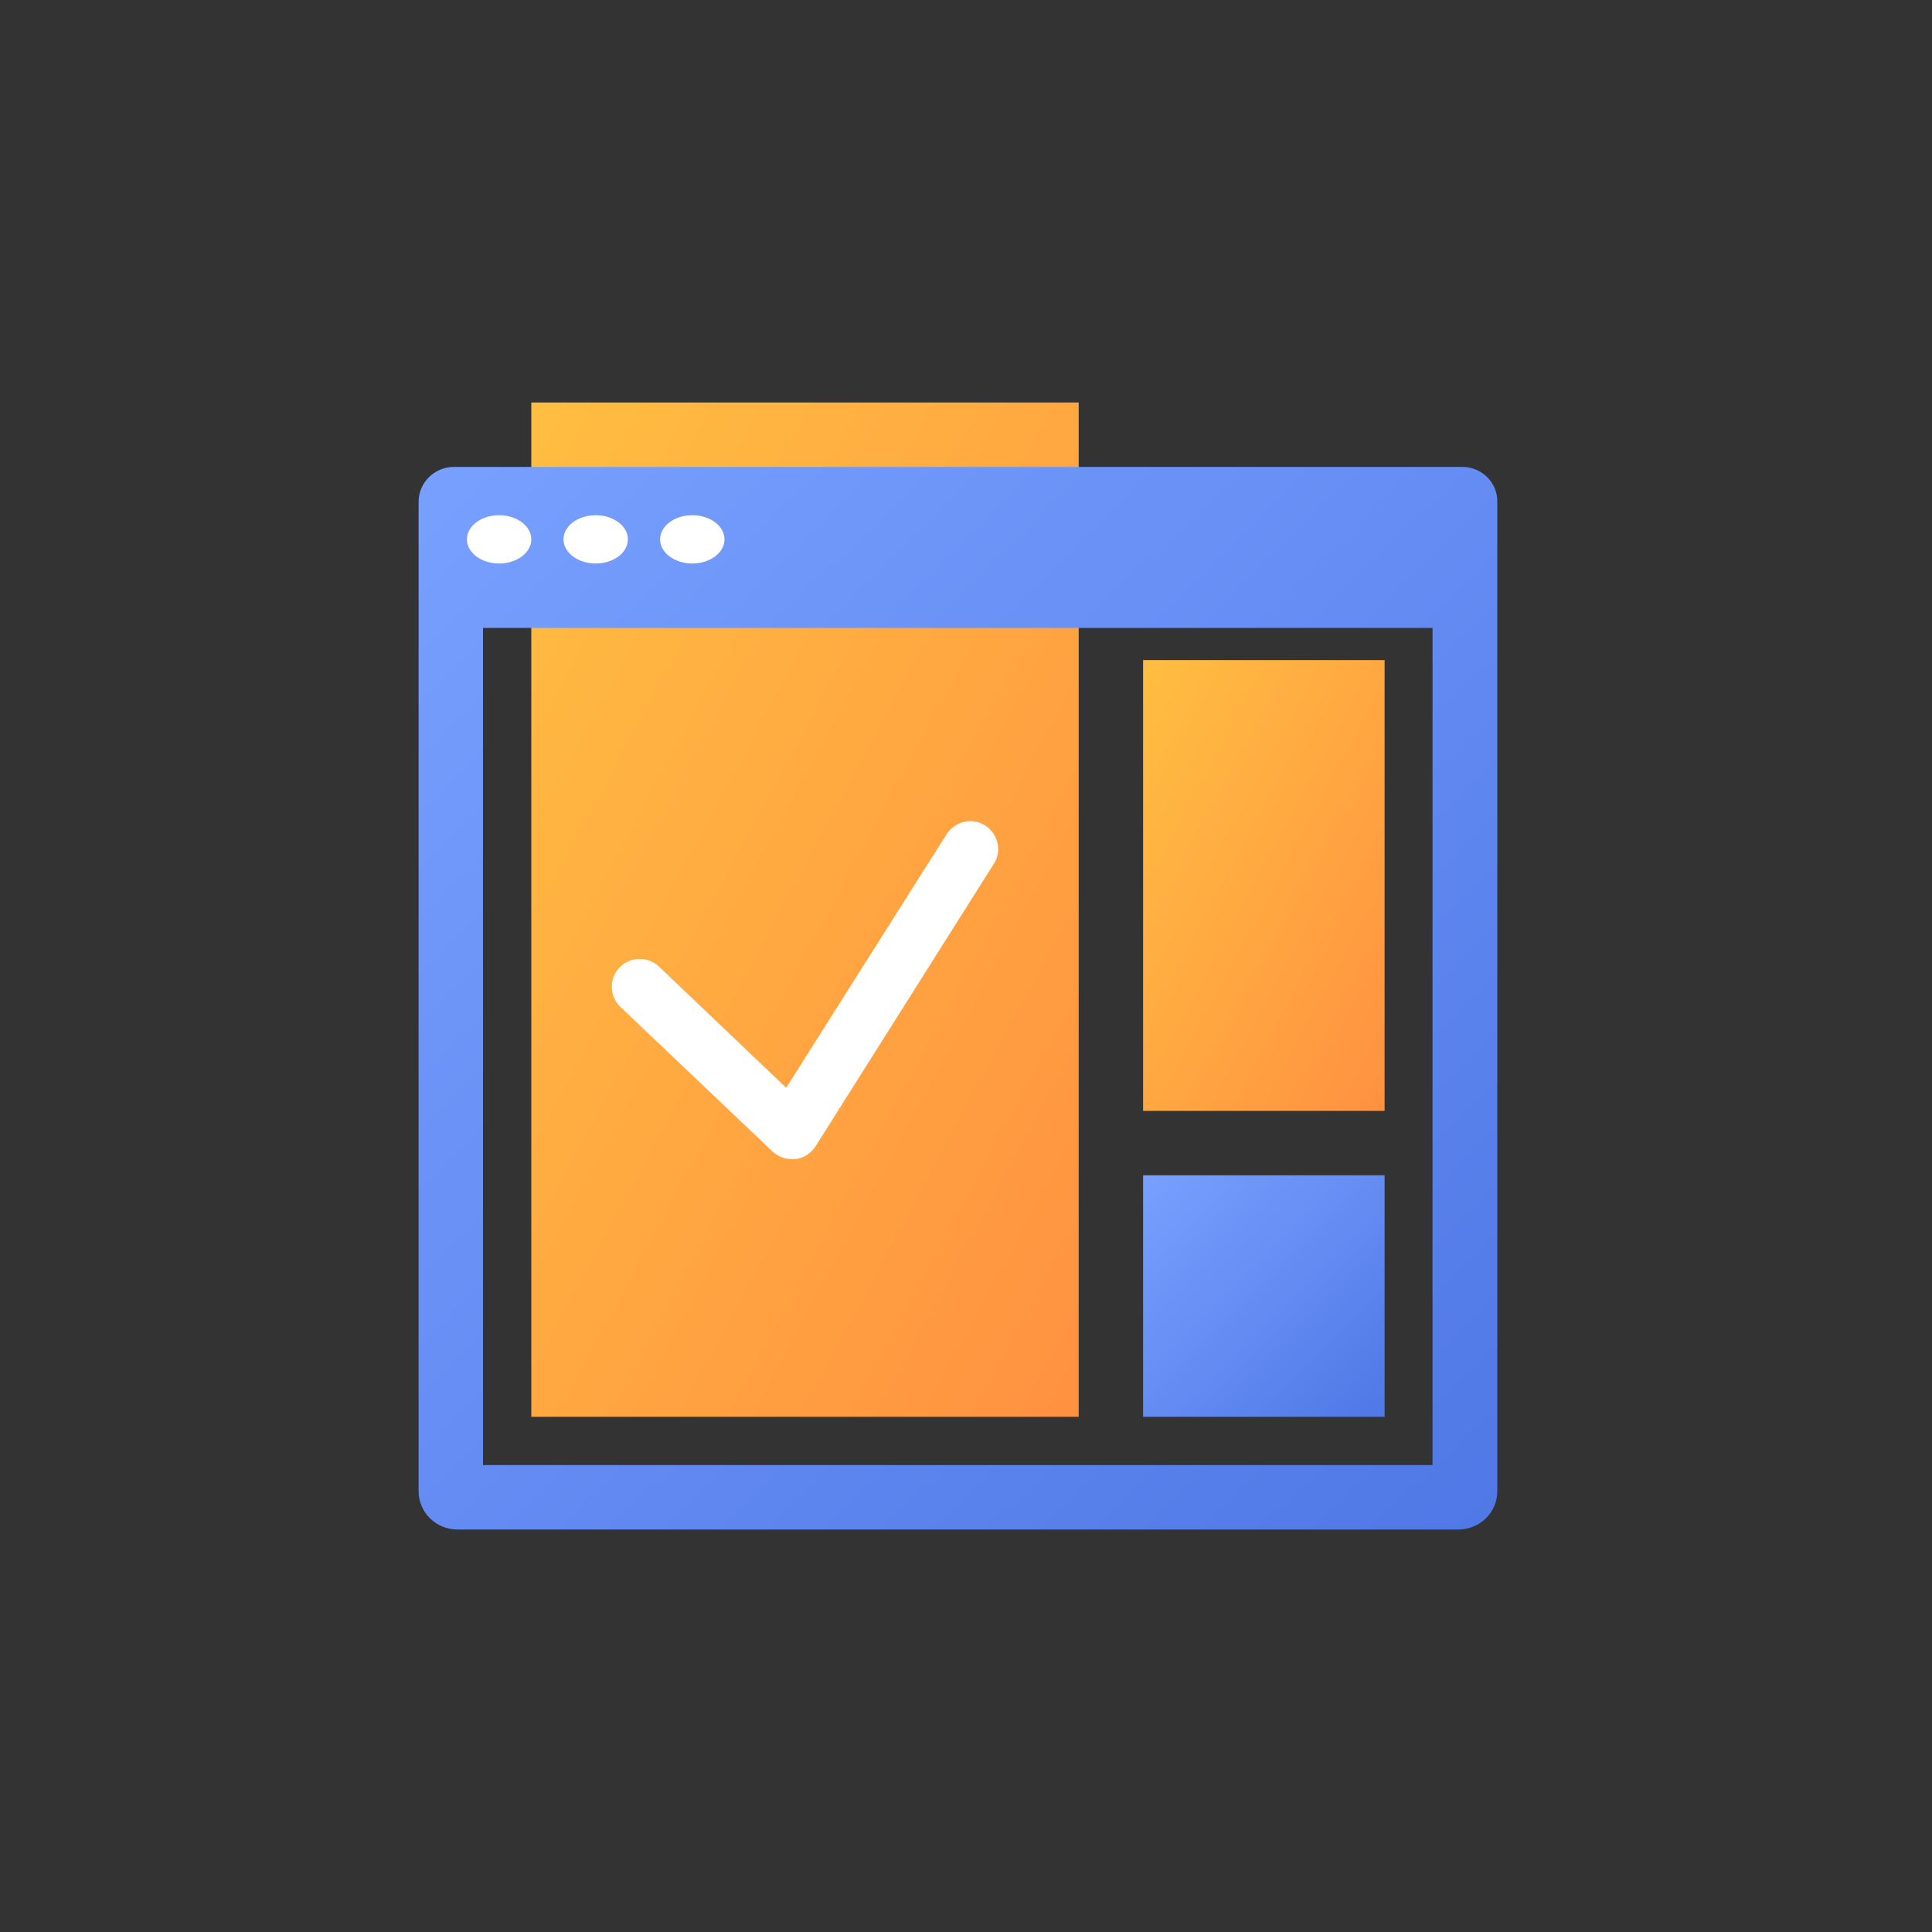 <svg width="120" height="120" viewBox="0 0 120 120" fill="none" xmlns="http://www.w3.org/2000/svg">
    <rect x="0" y="0" width="120" height="120" fill="#333333" stroke="none"/>
    <path d="M33 25V88H67V25H33Z" fill="url(#paint0_linear)"/>
    <path d="M71 73V88H86V73H71V73Z" fill="url(#paint1_linear)"/>
    <path d="M71 41V69H86V41H71Z" fill="url(#paint2_linear)"/>
    <path fill-rule="evenodd" clip-rule="evenodd" d="M28.199 29H90.823C92.032 29 93.022 29.975 93 31.166V35.477V92.617C93 93.939 91.922 95 90.581 95H28.419C27.077 95 26 93.939 26 92.617V35.477V31.166C26 29.975 26.989 29 28.199 29ZM30 91H88.978V39H30V91Z" fill="url(#paint3_linear)"/>
    <path d="M31 35C32.105 35 33 34.328 33 33.5C33 32.672 32.105 32 31 32C29.895 32 29 32.672 29 33.5C29 34.328 29.895 35 31 35Z" fill="white"/>
    <path d="M37 35C38.105 35 39 34.328 39 33.5C39 32.672 38.105 32 37 32C35.895 32 35 32.672 35 33.5C35 34.328 35.895 35 37 35Z" fill="white"/>
    <path d="M43 35C44.105 35 45 34.328 45 33.5C45 32.672 44.105 32 43 32C41.895 32 41 32.672 41 33.5C41 34.328 41.895 35 43 35Z" fill="white"/>
    <path d="M49.178 72C48.744 72 48.31 71.827 47.984 71.524L38.538 62.544C37.843 61.873 37.821 60.791 38.473 60.098C39.146 59.406 40.232 59.384 40.927 60.033L48.831 67.564L58.798 51.81C59.319 51.01 60.383 50.75 61.187 51.269C61.99 51.789 62.251 52.849 61.73 53.65L50.655 71.199C50.373 71.632 49.917 71.935 49.396 72C49.309 72 49.244 72 49.178 72Z" fill="white"/>
    <defs>
        <linearGradient id="paint0_linear" x1="33" y1="25" x2="85.662" y2="53.421" gradientUnits="userSpaceOnUse">
            <stop stop-color="#FFBE41"/>
            <stop offset="1" stop-color="#FF9141"/>
        </linearGradient>
        <linearGradient id="paint1_linear" x1="71" y1="73" x2="86" y2="88" gradientUnits="userSpaceOnUse">
            <stop stop-color="#78A0FF"/>
            <stop offset="1" stop-color="#5078E6"/>
        </linearGradient>
        <linearGradient id="paint2_linear" x1="71" y1="41" x2="94.31" y2="53.488" gradientUnits="userSpaceOnUse">
            <stop stop-color="#FFBE41"/>
            <stop offset="1" stop-color="#FF9141"/>
        </linearGradient>
        <linearGradient id="paint3_linear" x1="26" y1="29" x2="91.993" y2="95.992" gradientUnits="userSpaceOnUse">
            <stop stop-color="#78A0FF"/>
            <stop offset="1" stop-color="#5078E6"/>
        </linearGradient>
    </defs>
</svg>
